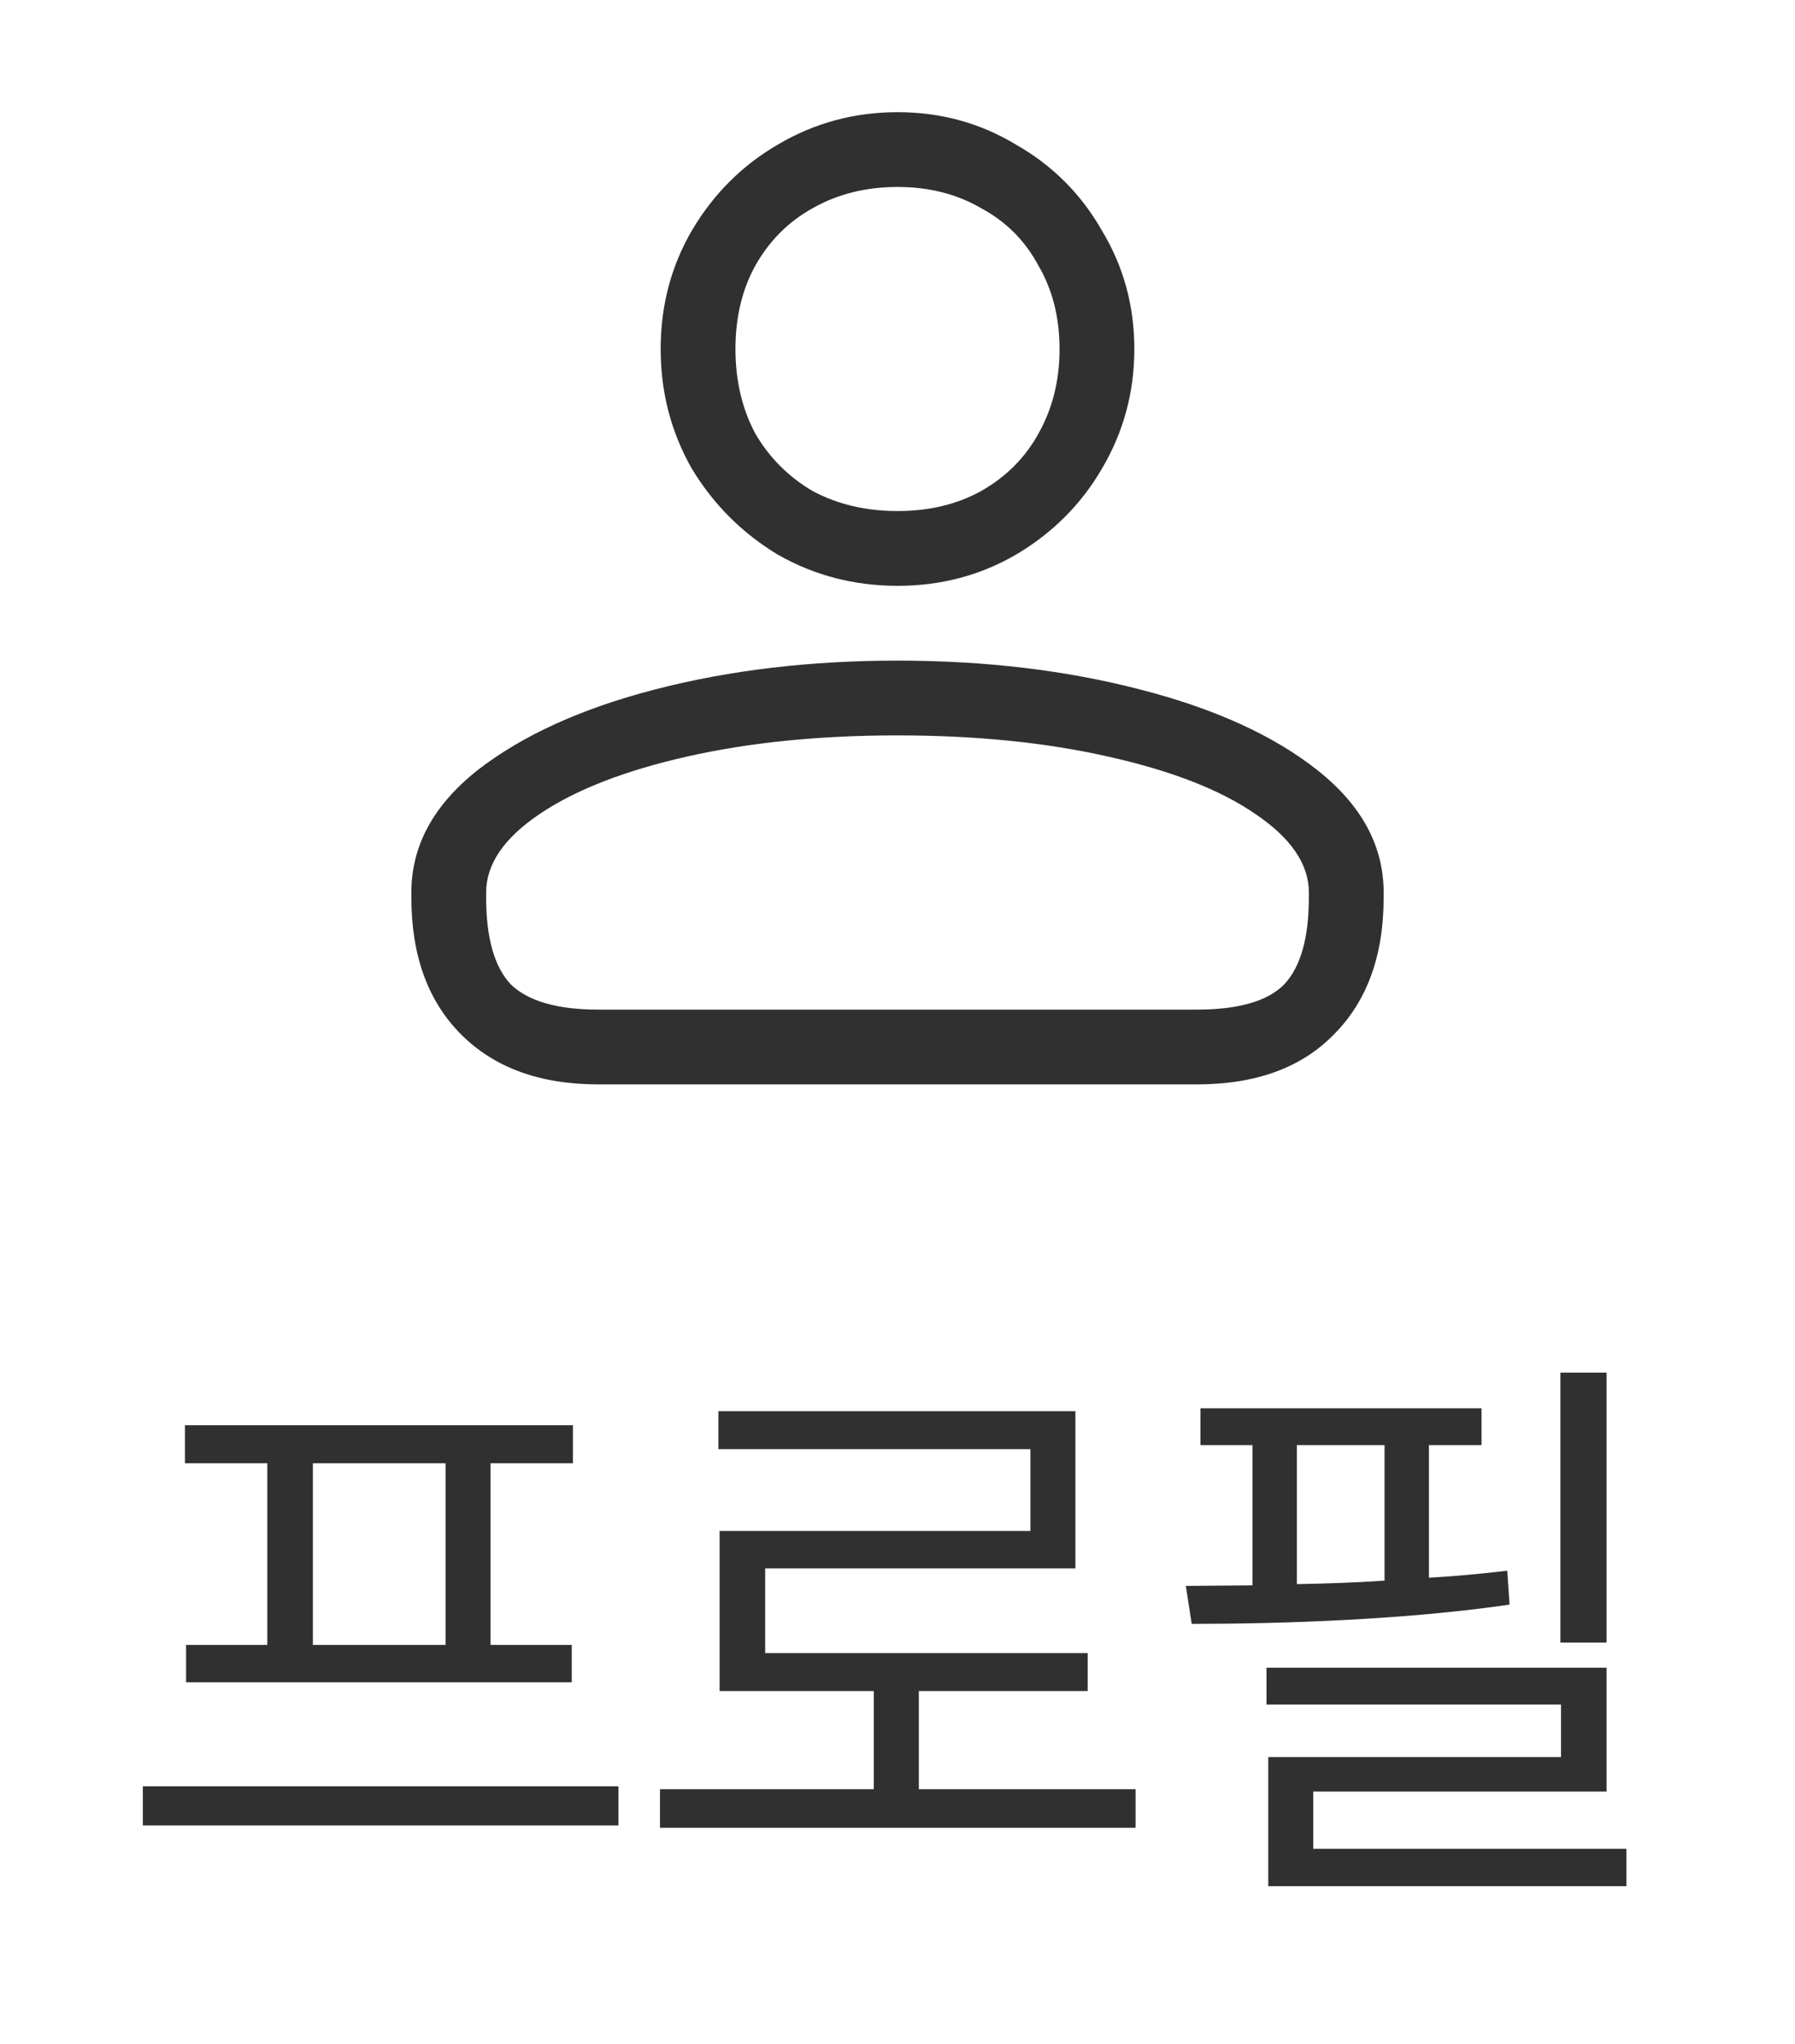 <svg width="36" height="41" viewBox="0 0 36 41" fill="none" xmlns="http://www.w3.org/2000/svg">
<path d="M12 21.75C10.833 21.75 9.917 21.417 9.25 20.75C8.583 20.083 8.25 19.167 8.25 18V17.9C8.25 16.967 8.692 16.15 9.575 15.45C10.475 14.75 11.667 14.208 13.15 13.825C14.633 13.442 16.25 13.25 18 13.25C19.75 13.25 21.367 13.442 22.85 13.825C24.35 14.208 25.542 14.75 26.425 15.45C27.308 16.15 27.75 16.967 27.75 17.9V18C27.75 19.167 27.417 20.083 26.75 20.75C26.1 21.417 25.183 21.75 24 21.75H12ZM9.75 18C9.75 18.817 9.917 19.4 10.25 19.75C10.6 20.083 11.183 20.25 12 20.25H24C24.833 20.25 25.417 20.083 25.75 19.75C26.083 19.4 26.25 18.817 26.25 18V17.9C26.25 17.333 25.892 16.808 25.175 16.325C24.475 15.842 23.492 15.458 22.225 15.175C20.975 14.892 19.567 14.75 18 14.75C16.433 14.75 15.025 14.892 13.775 15.175C12.525 15.458 11.542 15.842 10.825 16.325C10.108 16.808 9.75 17.333 9.75 17.9V18ZM18 11.75C17.133 11.75 16.333 11.542 15.6 11.125C14.883 10.692 14.308 10.117 13.875 9.4C13.458 8.667 13.25 7.867 13.25 7C13.25 6.133 13.458 5.342 13.875 4.625C14.308 3.892 14.883 3.317 15.6 2.9C16.333 2.467 17.133 2.25 18 2.25C18.867 2.25 19.658 2.467 20.375 2.9C21.108 3.317 21.683 3.892 22.1 4.625C22.533 5.342 22.75 6.133 22.75 7C22.75 7.867 22.533 8.667 22.1 9.4C21.683 10.117 21.108 10.692 20.375 11.125C19.658 11.542 18.867 11.75 18 11.75ZM18 10.25C18.633 10.25 19.192 10.117 19.675 9.85C20.175 9.567 20.558 9.183 20.825 8.7C21.108 8.2 21.25 7.633 21.25 7C21.25 6.367 21.108 5.808 20.825 5.325C20.558 4.825 20.175 4.442 19.675 4.175C19.192 3.892 18.633 3.75 18 3.75C17.367 3.75 16.8 3.892 16.3 4.175C15.817 4.442 15.433 4.825 15.15 5.325C14.883 5.808 14.75 6.367 14.75 7C14.75 7.633 14.883 8.2 15.15 8.7C15.433 9.183 15.817 9.567 16.3 9.85C16.8 10.117 17.367 10.25 18 10.25Z" fill="#303030"/>
<path d="M12.404 35.828V36.613H2.865V35.828H12.404ZM11.49 28.586V29.348H9.838V32.992H11.467V33.742H3.732V32.992H5.361V29.348H3.709V28.586H11.49ZM6.275 32.992H8.936V29.348H6.275V32.992ZM22.775 35.887V36.66H13.236V35.887H17.525V33.918H14.432V30.707H20.666V29.066H14.408V28.305H21.568V31.457H15.346V33.156H21.814V33.918H18.428V35.887H22.775ZM32.221 27.531V32.945H31.295V27.531H32.221ZM32.221 33.449V35.934H26.338V37.082H32.619V37.832H25.436V35.242H31.307V34.188H25.4V33.449H32.221ZM29.713 28.246V28.984H28.658V31.645C29.197 31.615 29.73 31.562 30.229 31.504L30.275 32.184C28.189 32.488 25.74 32.57 23.9 32.57L23.783 31.809L25.119 31.797V28.984H24.076V28.246H29.713ZM26.01 31.773C26.584 31.762 27.176 31.744 27.768 31.703V28.984H26.01V31.773Z" fill="#303030"/>
</svg>
